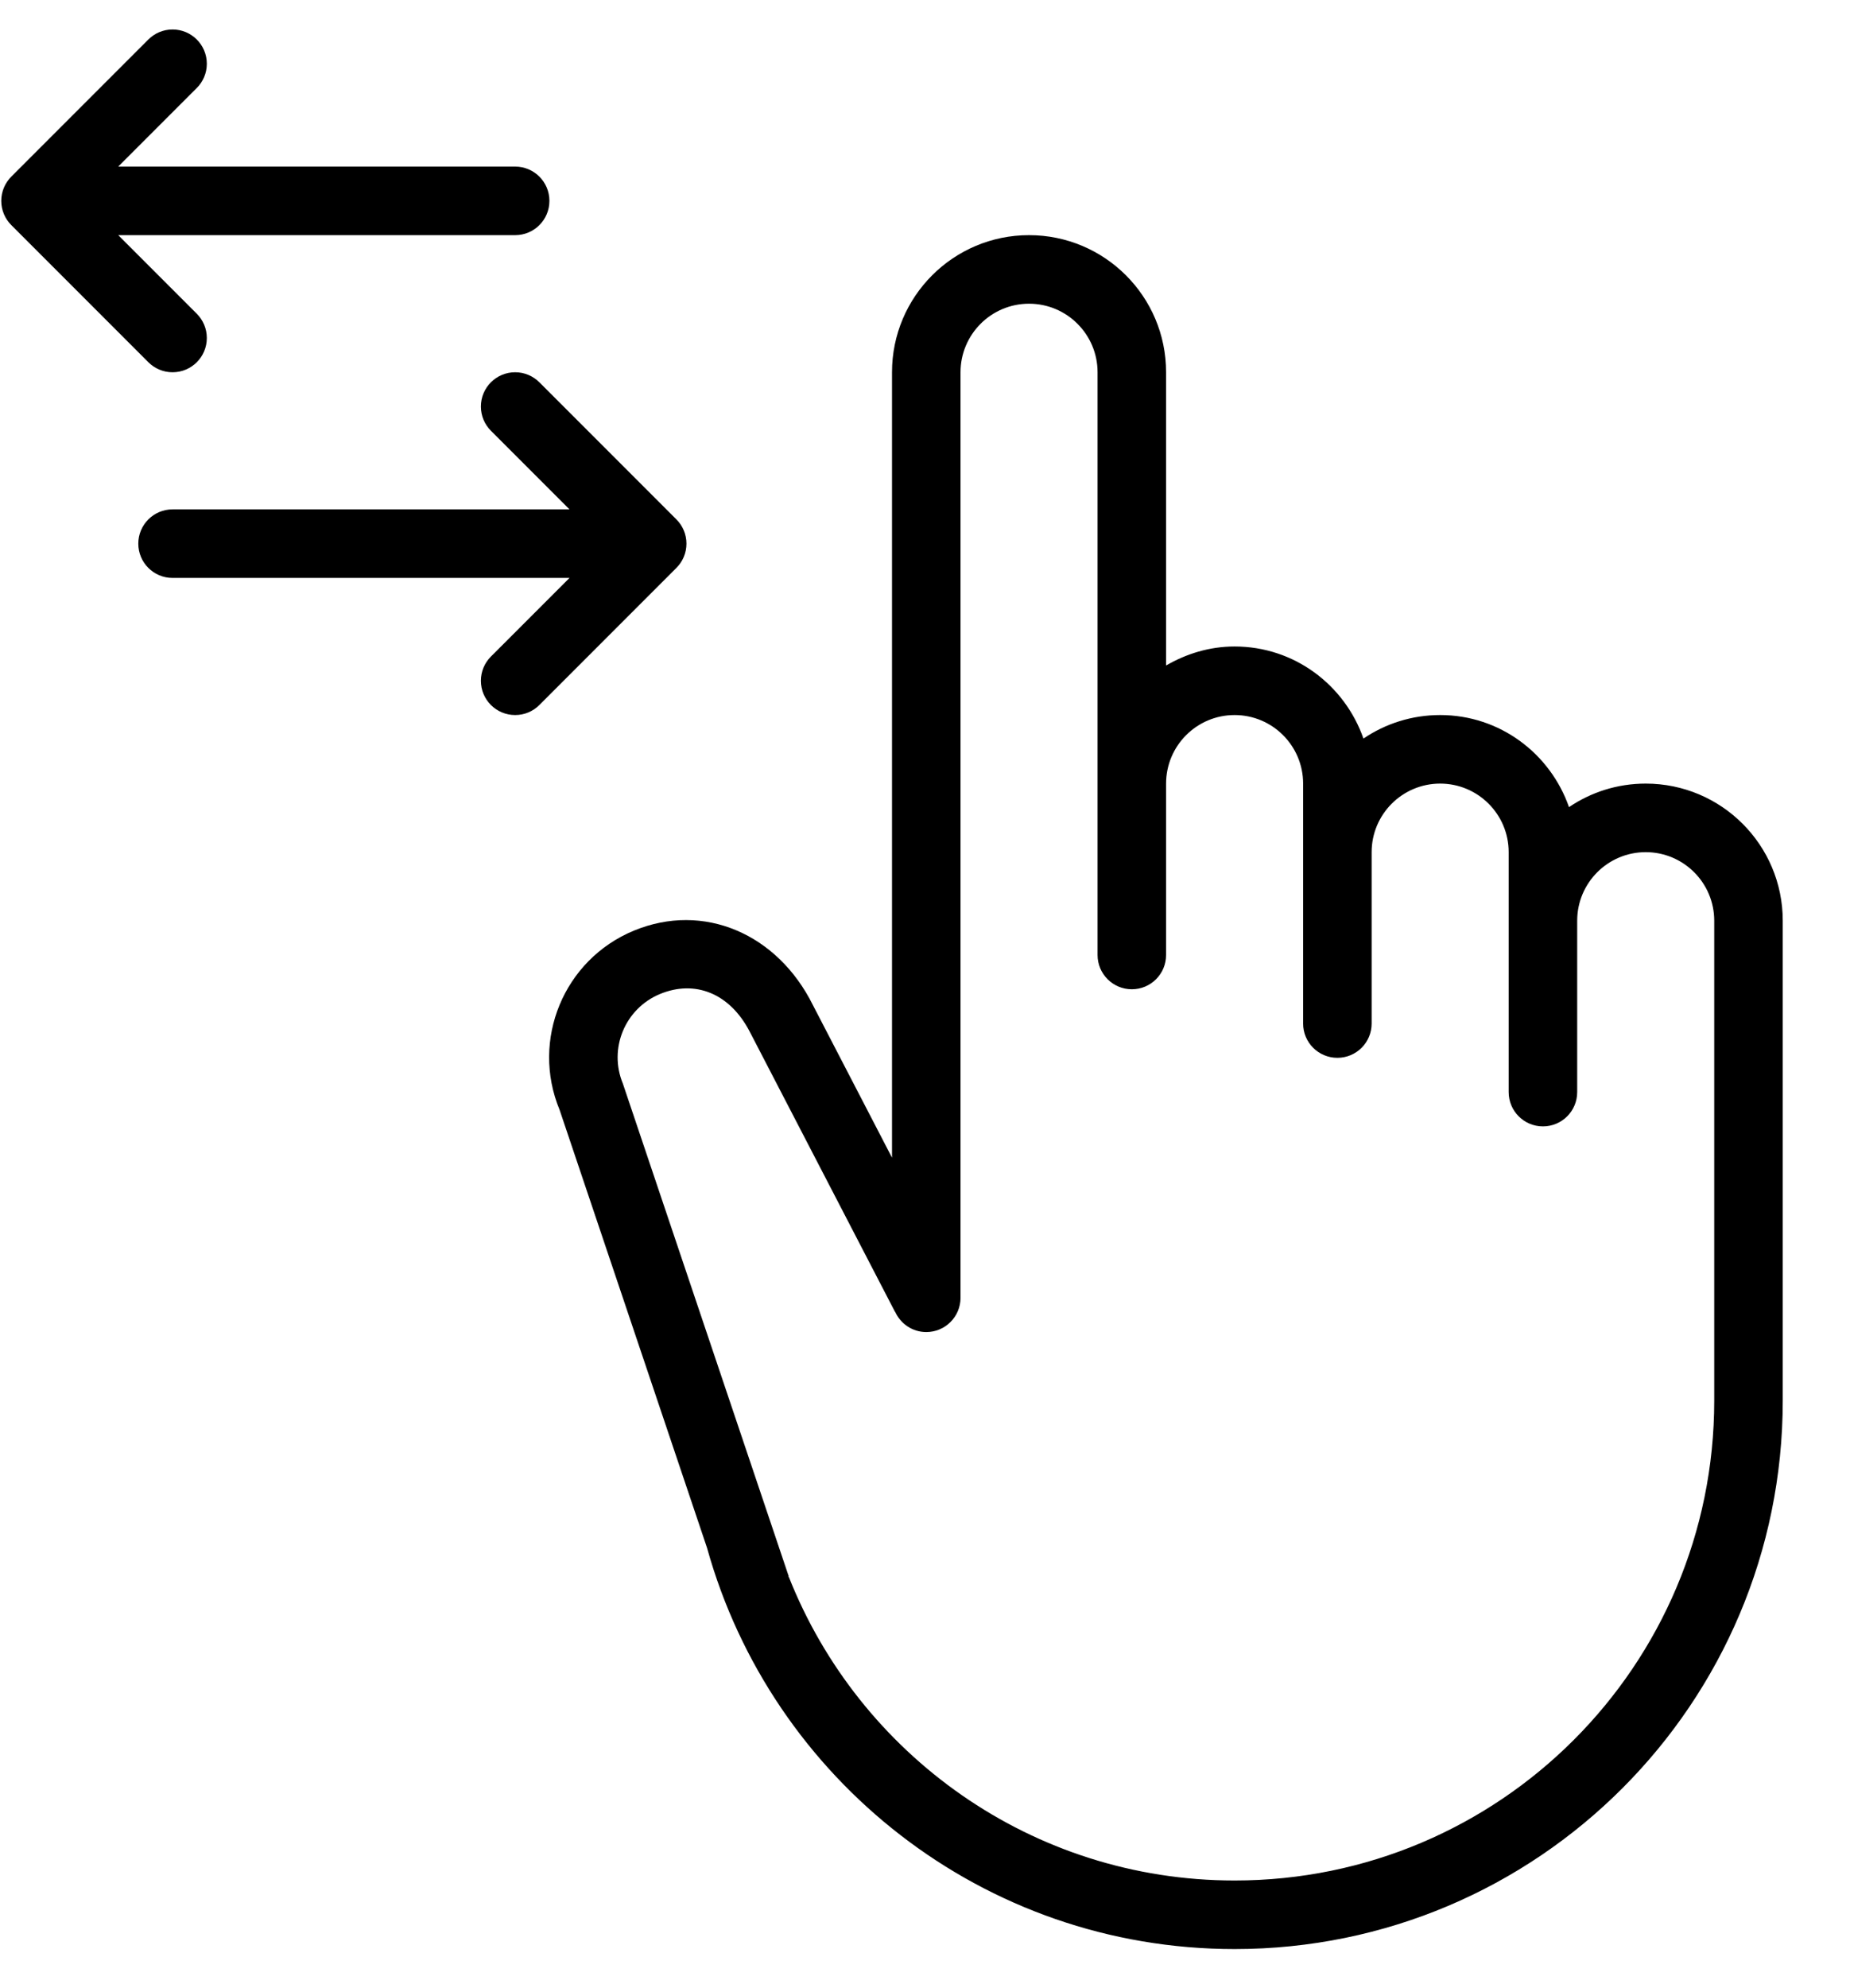 <?xml version="1.0" encoding="UTF-8" standalone="no"?>
<svg width="54px" height="58px" viewBox="0 0 54 58" version="1.1" xmlns="http://www.w3.org/2000/svg" xmlns:xlink="http://www.w3.org/1999/xlink" xmlns:sketch="http://www.bohemiancoding.com/sketch/ns">
    <!-- Generator: Sketch 3.0.4 (8053) - http://www.bohemiancoding.com/sketch -->
    <title>1106-horizontal-swipe</title>
    <desc>Created with Sketch.</desc>
    <defs></defs>
    <g id="Page-1" stroke="none" stroke-width="1" fill="none" fill-rule="evenodd" sketch:type="MSPage">
        <g id="Glyphish-8-Icons" sketch:type="MSArtboardGroup" transform="translate(-502, -19)" fill="#000000">
            <g id="1106-horizontal-swipe" sketch:type="MSLayerGroup" transform="translate(502.037, 19.86)">
                <g id="_x31_106-horizontal-swipe_x40_2x.png" sketch:type="MSShapeGroup">
                    <path d="M5,10 C5.553,10 6,9.553 6,9 C6,8.724 5.888,8.474 5.707,8.293 L3.414,6 L15,6 C15.553,6 16,5.553 16,5 C16,4.448 15.553,4 15,4 L3.414,4 L5.707,1.707 C5.888,1.526 6,1.276 6,1 C6,0.448 5.553,0 5,0 C4.724,0 4.474,0.112 4.293,0.293 L0.293,4.293 C0.112,4.474 0,4.724 0,5 C0,5.276 0.112,5.526 0.293,5.707 L4.293,9.707 C4.474,9.888 4.724,10 5,10 L5,10 Z M20,15 C20,14.724 19.888,14.474 19.707,14.293 L15.707,10.293 C15.526,10.112 15.276,10 15,10 C14.447,10 14,10.447 14,11 C14,11.276 14.112,11.526 14.293,11.707 L16.586,14 L5,14 C4.447,14 4,14.448 4,15 C4,15.553 4.447,16 5,16 L16.586,16 L14.293,18.293 C14.112,18.474 14,18.724 14,19 C14,19.553 14.447,20 15,20 C15.276,20 15.526,19.889 15.707,19.707 L19.707,15.707 C19.888,15.526 20,15.276 20,15 L20,15 Z M48,22 C47.17,22 46.4,22.253 45.761,22.686 C45.215,21.126 43.746,20 42,20 C41.171,20 40.4,20.253 39.761,20.686 C39.215,19.126 37.746,18 36,18 C35.268,18 34.591,18.212 34,18.555 L34,10 C34,7.791 32.209,6 30,6 C27.791,6 26,7.791 26,10 L26,32.913 L23.688,28.456 C22.656,26.384 20.503,25.446 18.462,26.291 C16.421,27.137 15.451,29.477 16.297,31.518 L20.601,44.297 C22.48,51.044 28.654,56 36,56 C44.837,56 52,48.837 52,40 L52,39.999 L52,26 C52,23.791 50.209,22 48,22 L48,22 Z M50,40 C50,47.732 43.732,54 36,54 C30.084,54 25.036,50.325 22.986,45.138 L22.966,45.14 L22.965,45.137 L22.986,45.128 L18.144,30.752 C17.721,29.731 18.206,28.562 19.226,28.139 C20.247,27.716 21.259,28.116 21.839,29.222 L26.087,37.41 L26.091,37.408 C26.248,37.756 26.594,38 27,38 C27.553,38 28,37.553 28,37 L28,10 C28,8.896 28.896,8 30,8 C31.104,8 32,8.896 32,10 L32,27 C32,27.553 32.448,28 33,28 C33.553,28 34,27.553 34,27 L34,22 C34,20.896 34.896,20 36,20 C37.104,20 38,20.896 38,22 L38,29 C38,29.553 38.448,30 39,30 C39.553,30 40,29.553 40,29 L40,24 C40,22.896 40.896,22 42,22 C43.104,22 44,22.896 44,24 L44,31 C44,31.553 44.448,32 45,32 C45.553,32 46,31.553 46,31 L46,26.001 C46,26.001 46,26.001 46,26 C46,24.896 46.896,24 48,24 C49.104,24 50,24.896 50,26 L50,40 L50,40 Z" id="Shape"></path>
                </g>
            </g>
        </g>
    </g>
</svg>
